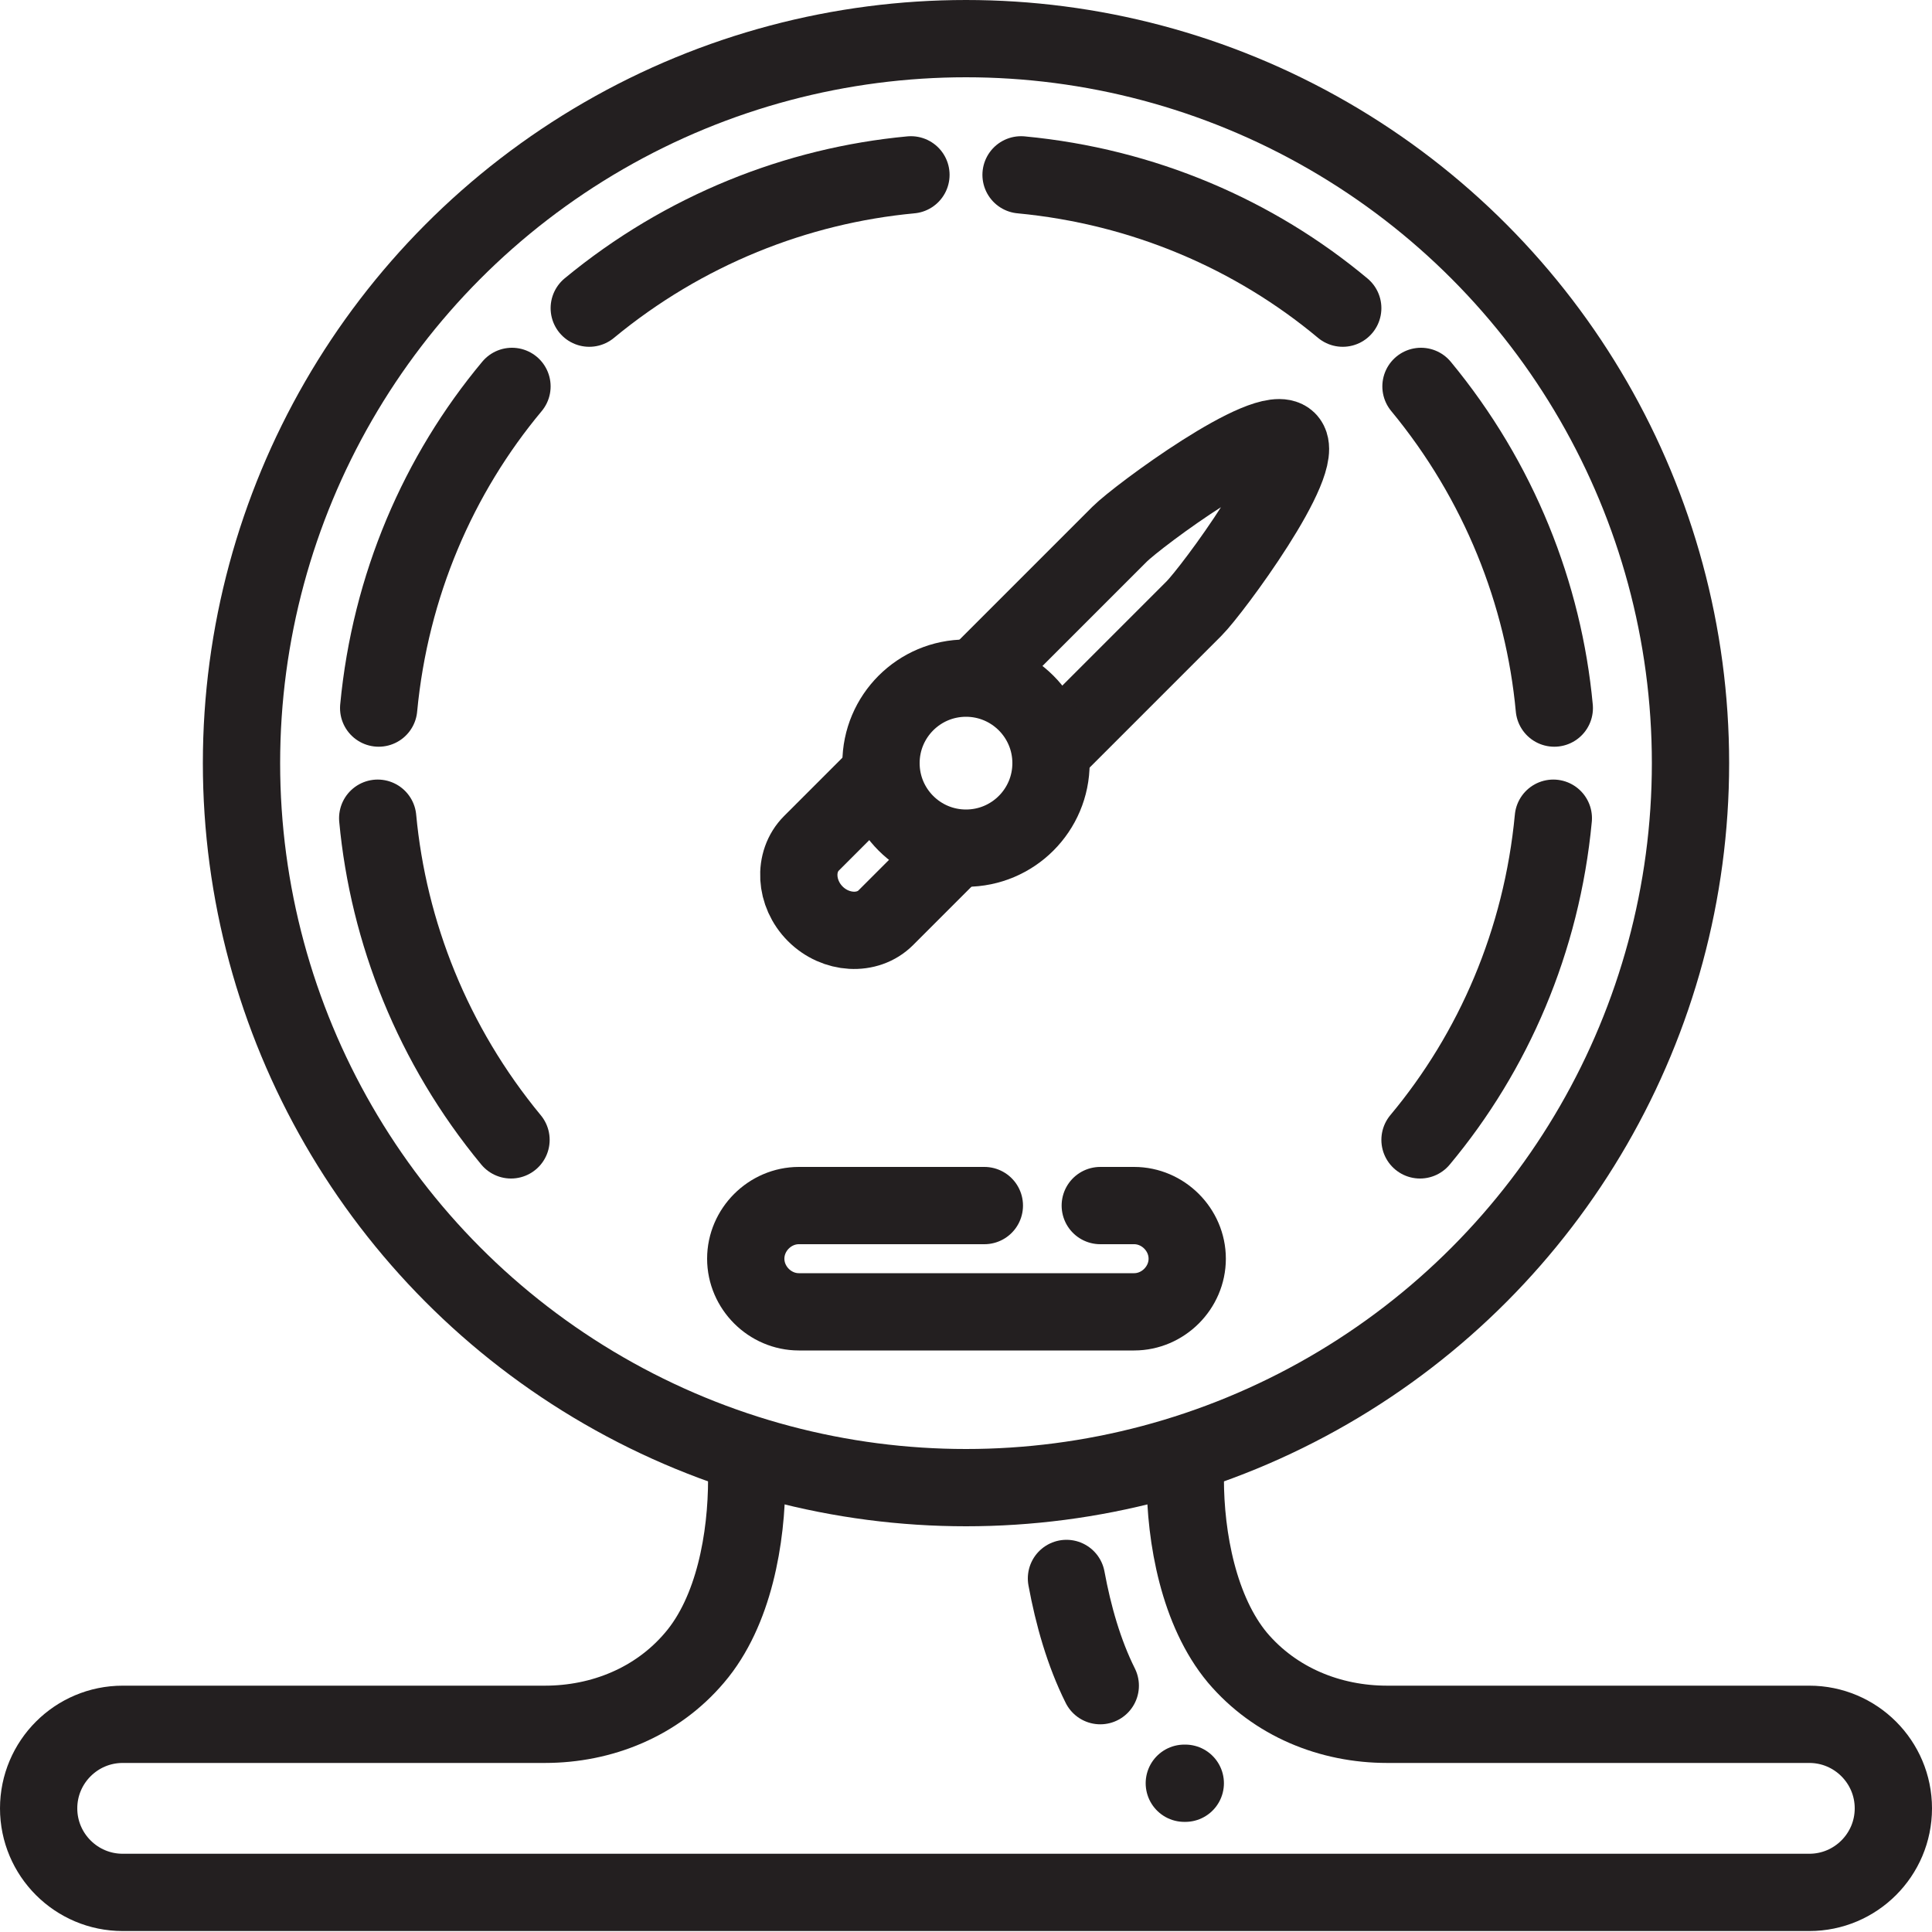 <?xml version="1.0" encoding="UTF-8"?><svg id="Layer_1" xmlns="http://www.w3.org/2000/svg" viewBox="0 0 200 200"><defs><style>.cls-1{fill:none;stroke:#231f20;stroke-linecap:round;stroke-linejoin:round;stroke-width:8px;}</style></defs><ellipse class="cls-1" cx="100" cy="79" rx="75" ry="75"/><path class="cls-1" d="M52.9,118c-8.1-9.8-12.7-21.5-13.8-33.3"/><path class="cls-1" d="M39.2,73.3c1.2-12.7,6.2-24.2,13.8-33.3"/><path class="cls-1" d="M61,31.9c9.8-8.1,21.5-12.7,33.3-13.8"/><path class="cls-1" d="M105.7,18.1c12.7,1.2,24.2,6.2,33.3,13.8"/><path class="cls-1" d="M147.1,40c8.1,9.8,12.7,21.5,13.8,33.3"/><path class="cls-1" d="M160.8,84.7c-1.2,12.7-6.2,24.2-13.8,33.3"/><path class="cls-1" d="M113.9,124.8h3.5c3,0,5.5,2.5,5.5,5.5h0c0,3-2.5,5.5-5.5,5.5h-34.7c-3,0-5.5-2.5-5.5-5.5h0c0-3,2.5-5.5,5.5-5.5h19.2"/><path class="cls-1" d="M98.7,88l-7,7c-1.9,1.9-5.2,1.7-7.3-.4h0c-2.1-2.1-2.3-5.4-.4-7.3l7-7"/><path class="cls-1" d="M101.3,69.9l14.6-14.6c1.9-1.9,15.3-11.8,17.4-9.7h0c2.1,2.1-7.8,15.5-9.7,17.4l-14.6,14.6"/><circle class="cls-1" cx="100" cy="79" r="8.8"/><path class="cls-1" d="M122.7,153.1c0,6.1,1.4,13.7,5.4,18.5,3.9,4.6,9.6,6.9,15.5,6.9,0,0,43.7,0,43.7,0,4.8,0,8.7,3.9,8.7,8.7s-3.9,8.7-8.7,8.7H12.7c-4.8,0-8.7-3.9-8.7-8.7s3.9-8.7,8.7-8.7c0,0,43.7,0,43.7,0,5.9,0,11.6-2.3,15.5-6.9,4.1-4.8,5.4-12.4,5.4-18.5"/><path class="cls-1" d="M122.6,184.6s0,0,.1,0"/><path class="cls-1" d="M110.4,163.4c.7,3.8,1.8,7.7,3.5,11.1"/></svg>